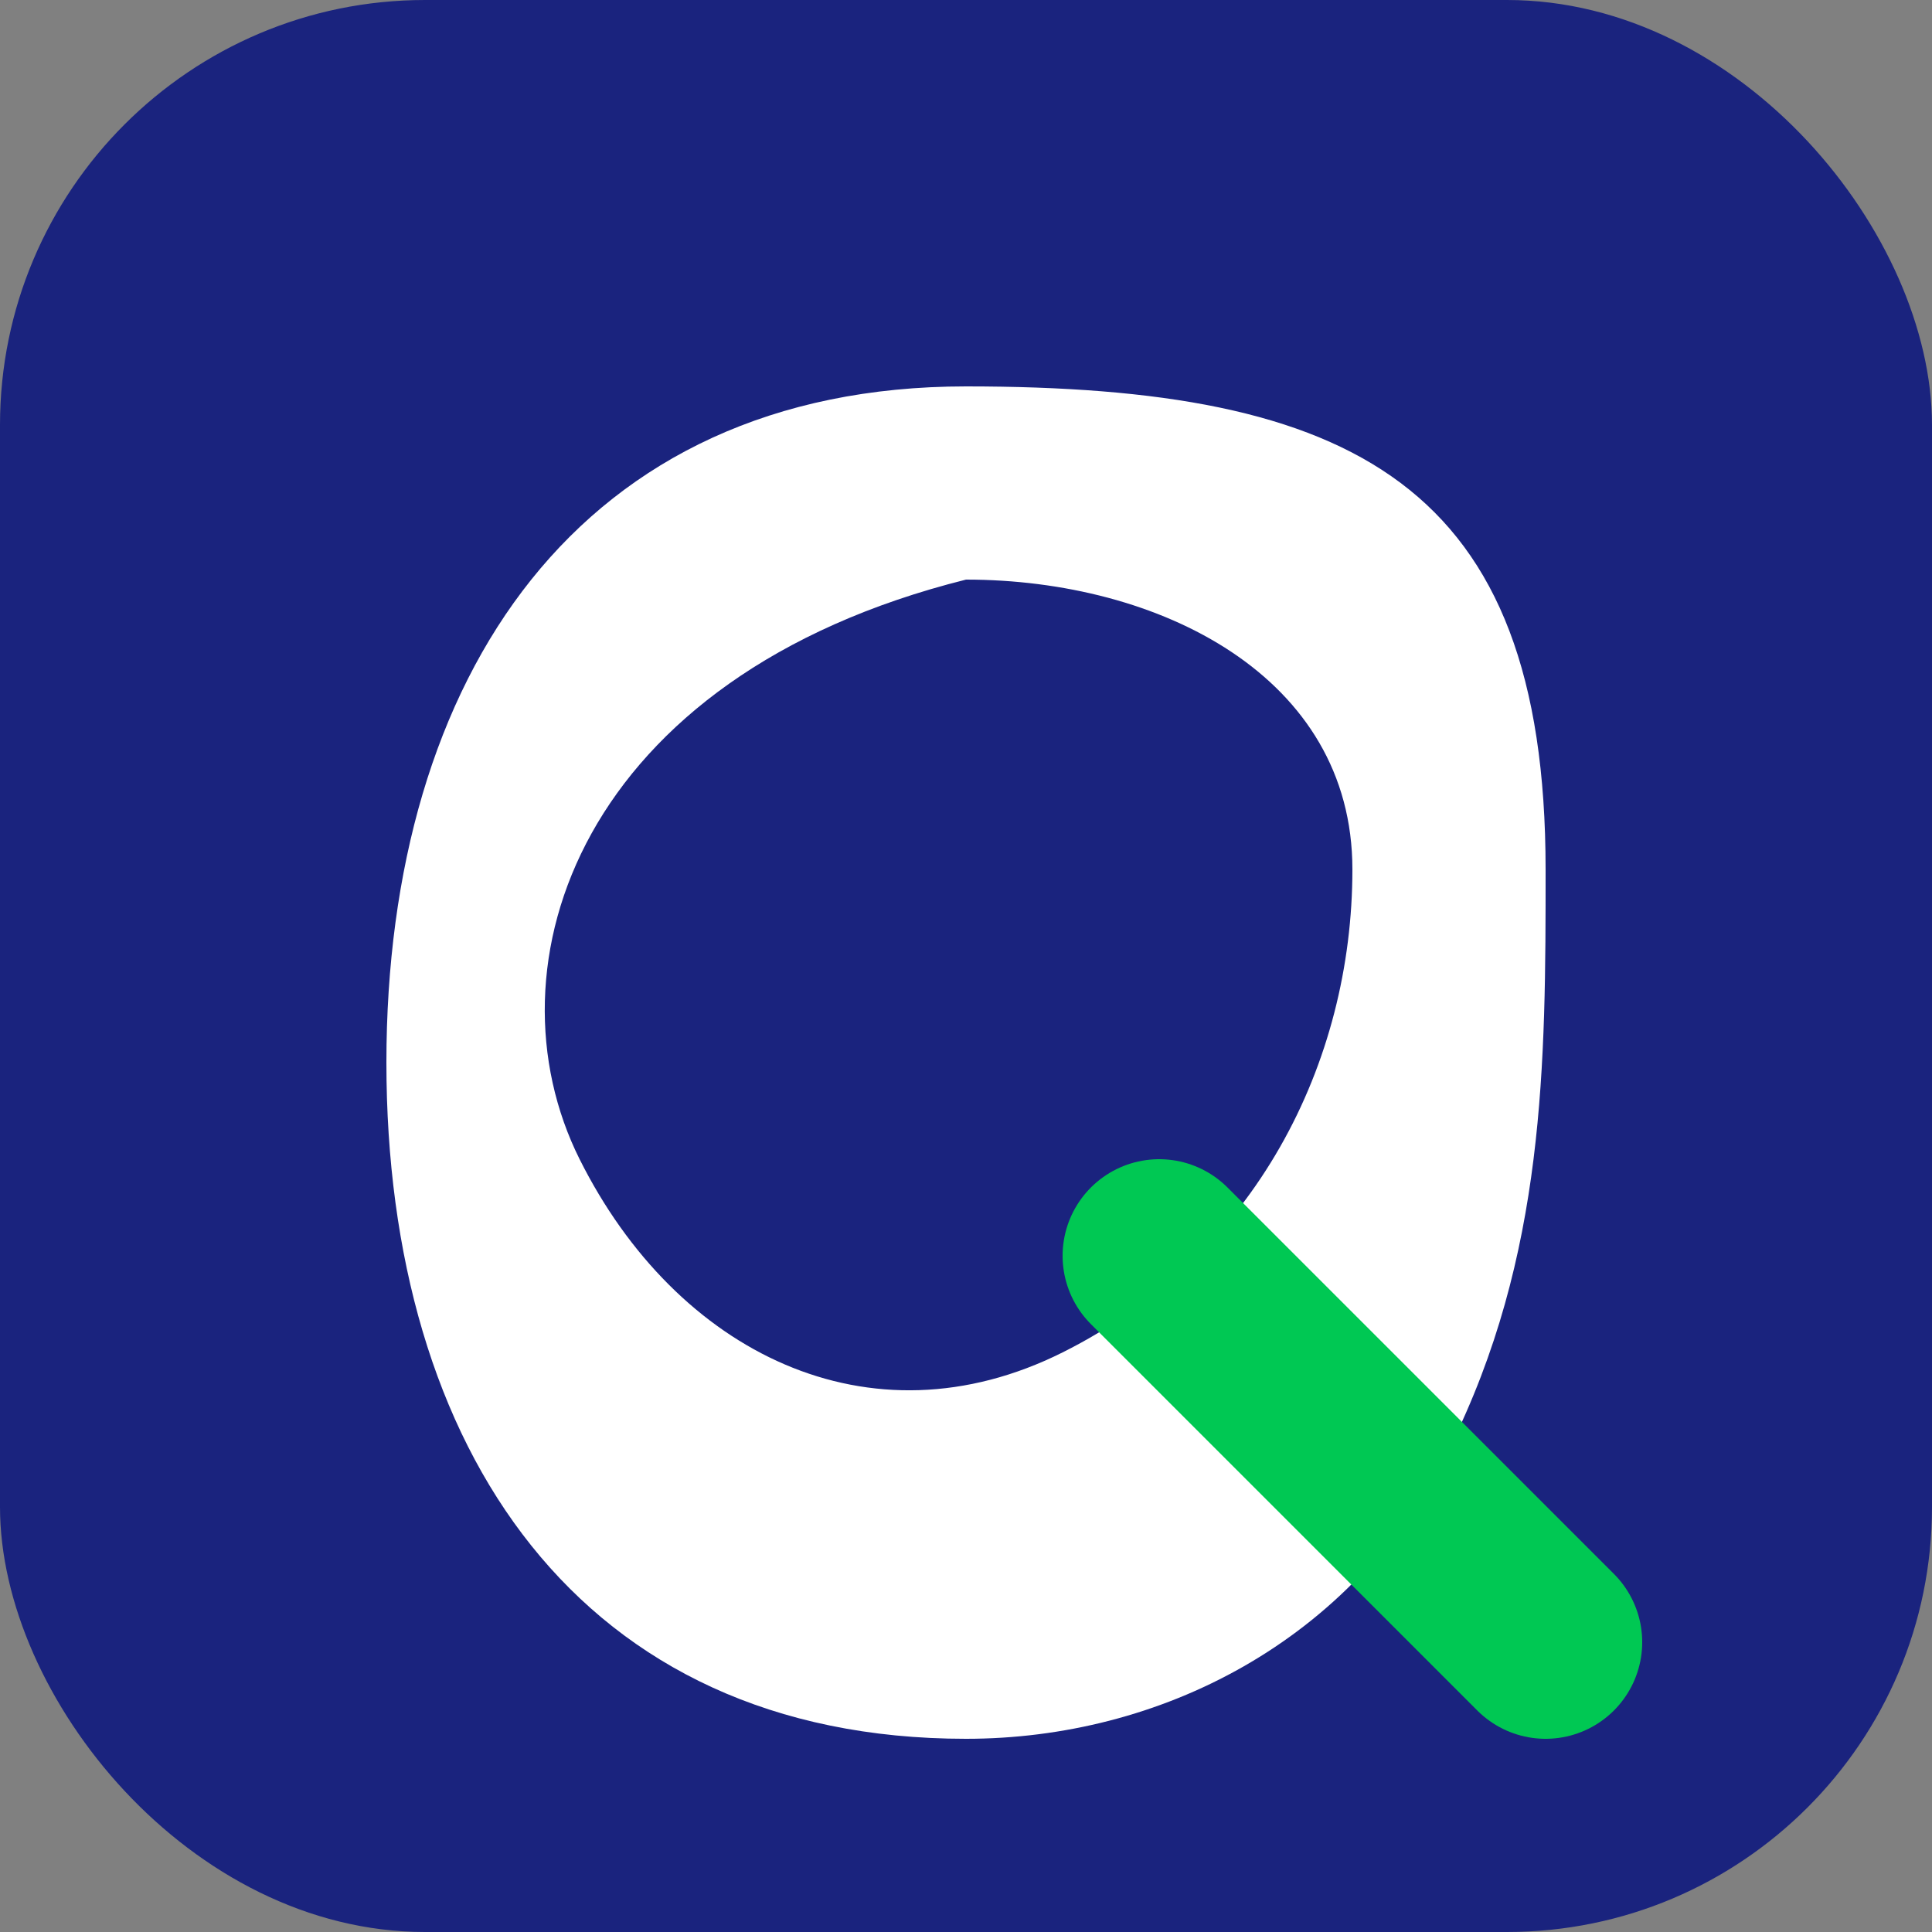 <svg width="256" height="256" viewBox="0 0 100 100" xmlns="http://www.w3.org/2000/svg" version="1.1">
    <rect x="0" y="0" width="100" height="100" fill="#808080" stroke="none"/>
    <rect width="100" height="100" rx="22" ry="22" fill="#1A237E"/>

    <g transform="translate(5, 5)">
        <path d="M 45,15
                 C 25,15 15,30 15,50
                 C 15,70 25,85 45,85
                 C 55,85 65,80 70,70
                 C 75,60 75,50 75,40
                 C 75,20 65,15 45,15 Z
                 M 45,25
                 C 55,25 65,30 65,40
                 C 65,50 60,60 50,65
                 C 40,70 30,65 25,55
                 C 20,45 25,30 45,25 Z" fill="#FFFFFF"/>
    </g>
    
    <path d="M 60 65 L 80 85" stroke="#00C853" stroke-width="10" stroke-linecap="round"/>

</svg>